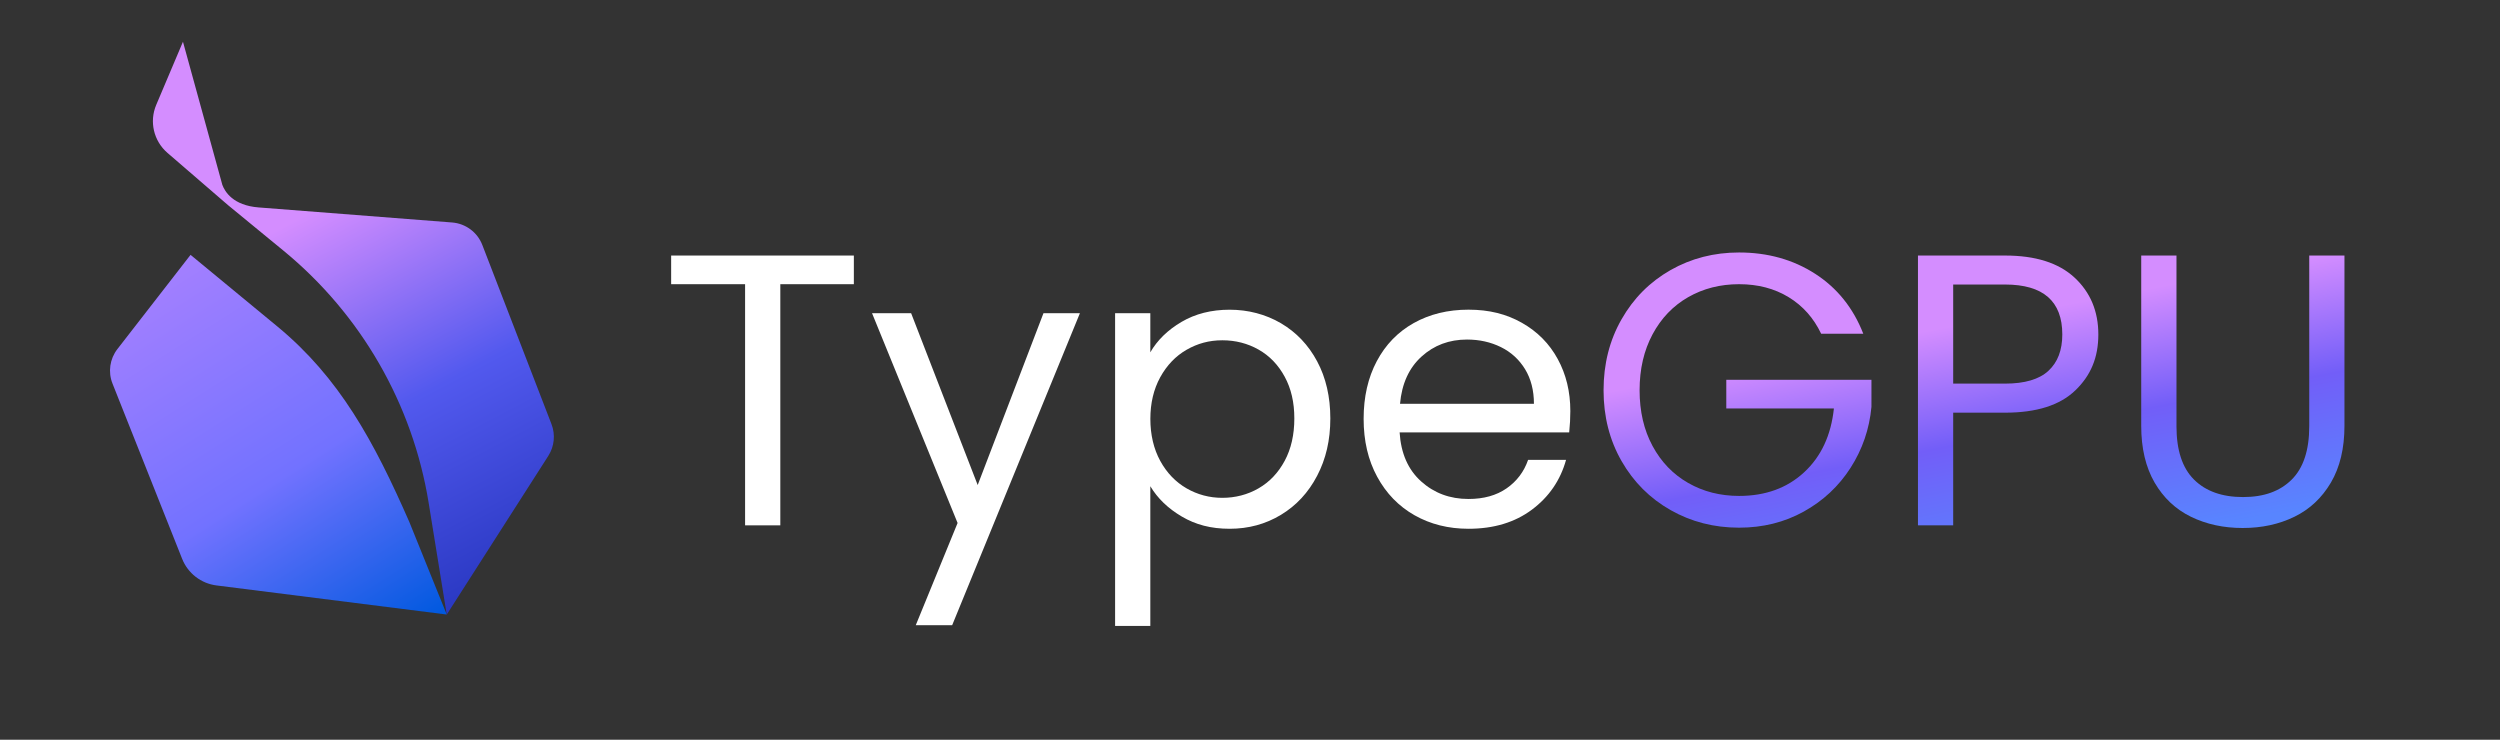 <svg width="659" height="195" viewBox="0 0 659 195" fill="none" xmlns="http://www.w3.org/2000/svg">
<rect x="0" y="0" width="659" height="195" fill="#333333" stroke="none"/>
<path d="M480.055 87.969C478.078 83.822 475.219 80.609 471.48 78.331C467.741 76.053 463.389 74.914 458.425 74.914C453.461 74.914 448.991 76.053 445.004 78.331C441.029 80.609 437.891 83.875 435.613 88.13C433.335 92.385 432.196 97.296 432.196 102.873C432.196 108.449 433.335 113.349 435.613 117.561C437.891 121.784 441.018 125.029 445.004 127.307C448.98 129.585 453.461 130.724 458.425 130.724C465.366 130.724 471.072 128.65 475.563 124.502C480.055 120.355 482.666 114.746 483.418 107.665H455.051V100.111H493.314V107.257C492.766 113.113 490.929 118.464 487.802 123.331C484.675 128.199 480.56 132.035 475.456 134.861C470.352 137.687 464.678 139.094 458.414 139.094C451.817 139.094 445.799 137.547 440.352 134.452C434.904 131.358 430.606 127.06 427.447 121.548C424.288 116.035 422.698 109.814 422.698 102.873C422.698 95.931 424.277 89.699 427.447 84.155C430.606 78.61 434.915 74.291 440.352 71.196C445.789 68.102 451.817 66.554 458.414 66.554C465.968 66.554 472.651 68.424 478.464 72.163C484.277 75.902 488.511 81.178 491.165 87.98H480.044L480.055 87.969Z" fill="url(#paint0_linear_122_144)"/>
<path d="M547.04 102.916C542.989 106.827 536.821 108.782 528.526 108.782H514.859V138.471H505.575V67.36H528.537C536.564 67.36 542.667 69.294 546.847 73.173C551.026 77.052 553.122 82.049 553.122 88.173C553.122 94.298 551.102 99.004 547.051 102.916H547.04ZM539.948 97.758C542.398 95.512 543.623 92.321 543.623 88.163C543.623 79.384 538.584 75 528.526 75H514.859V101.121H528.526C533.695 101.121 537.509 100.004 539.959 97.758H539.948Z" fill="url(#paint1_linear_122_144)"/>
<path d="M573.719 67.36V112.361C573.719 118.689 575.266 123.374 578.361 126.437C581.456 129.499 585.754 131.025 591.266 131.025C596.778 131.025 600.979 129.499 604.074 126.437C607.169 123.374 608.716 118.679 608.716 112.361V67.36H618V112.253C618 118.174 616.807 123.159 614.432 127.199C612.047 131.25 608.834 134.259 604.794 136.225C600.743 138.202 596.209 139.18 591.169 139.18C586.13 139.18 581.595 138.192 577.544 136.225C573.494 134.248 570.302 131.24 567.949 127.199C565.607 123.149 564.425 118.174 564.425 112.253V67.36H573.719Z" fill="url(#paint2_linear_122_144)"/>
<path d="M225.075 67.36V74.914H205.691V138.482H196.407V74.914H176.915V67.36H225.075Z" fill="white"/>
<path d="M284.667 82.554L250.992 164.797H241.397L252.421 137.859L229.867 82.554H240.172L257.719 127.855L275.061 82.554H284.667Z" fill="white"/>
<path d="M311.444 84.853C315.086 82.715 319.32 81.64 324.144 81.64C328.969 81.64 333.611 82.833 337.662 85.208C341.713 87.593 344.893 90.935 347.203 95.254C349.514 99.574 350.674 104.592 350.674 110.308C350.674 116.025 349.514 120.989 347.203 125.405C344.893 129.832 341.713 133.26 337.662 135.71C333.611 138.159 329.109 139.384 324.144 139.384C319.18 139.384 315.183 138.31 311.541 136.172C307.898 134.033 305.126 131.358 303.224 128.167V165.001H293.94V82.564H303.224V92.869C305.061 89.678 307.801 87.002 311.433 84.864L311.444 84.853ZM338.64 99.294C336.942 96.168 334.642 93.782 331.752 92.149C328.862 90.516 325.681 89.699 322.21 89.699C318.74 89.699 315.667 90.537 312.776 92.203C309.886 93.868 307.576 96.286 305.835 99.445C304.105 102.604 303.235 106.268 303.235 110.416C303.235 114.563 304.105 118.324 305.835 121.483C307.565 124.642 309.886 127.06 312.776 128.725C315.667 130.391 318.815 131.229 322.21 131.229C325.606 131.229 328.862 130.402 331.752 128.725C334.642 127.06 336.942 124.642 338.64 121.483C340.337 118.324 341.186 114.596 341.186 110.308C341.186 106.021 340.337 102.421 338.64 99.294Z" fill="white"/>
<path d="M413.628 113.983H368.94C369.284 119.495 371.164 123.793 374.602 126.888C378.041 129.982 382.199 131.53 387.099 131.53C391.107 131.53 394.459 130.595 397.145 128.725C399.832 126.856 401.723 124.352 402.808 121.225H412.812C411.318 126.598 408.32 130.971 403.829 134.334C399.337 137.697 393.761 139.384 387.099 139.384C381.791 139.384 377.052 138.192 372.862 135.817C368.682 133.442 365.394 130.047 363.019 125.663C360.634 121.279 359.452 116.197 359.452 110.405C359.452 104.613 360.612 99.552 362.922 95.201C365.233 90.849 368.488 87.496 372.668 85.154C376.848 82.811 381.662 81.63 387.11 81.63C392.557 81.63 397.113 82.79 401.186 85.1C405.269 87.41 408.417 90.591 410.62 94.642C412.833 98.693 413.94 103.259 413.94 108.363C413.94 110.136 413.843 112.006 413.639 113.972L413.628 113.983ZM402.002 97.307C400.433 94.76 398.317 92.815 395.63 91.494C392.944 90.172 389.968 89.506 386.701 89.506C382.006 89.506 378.009 90.999 374.71 93.997C371.411 96.995 369.52 101.143 369.047 106.44H404.345C404.345 102.905 403.56 99.864 402.002 97.307Z" fill="white"/>
<path d="M73.096 86.046L50.229 67.178L30.949 92.01C28.936 94.6 28.442 98.064 29.656 101.113L48.014 147.314C49.532 151.125 52.995 153.805 57.064 154.321L117.761 161.989L107.913 137.627C98.526 116.203 89.442 99.533 73.085 86.035L73.096 86.046Z" fill="url(#paint3_linear_122_144)"/>
<path d="M145.383 111.831L127.137 64.566C125.844 61.225 122.753 58.927 119.178 58.646L68.172 54.678C61.438 54.151 59.279 50.541 58.605 48.725L58.324 47.693L48.228 11L41.179 27.648C39.313 32.054 40.505 37.155 44.136 40.294L60.077 54.05L74.726 66.079C95.164 82.862 108.779 106.495 112.995 132.56L117.761 162L144.54 120.161C146.125 117.672 146.44 114.589 145.383 111.831Z" fill="url(#paint4_linear_122_144)"/>
<defs>
<linearGradient id="paint0_linear_122_144" x1="484.139" y1="91.815" x2="496.287" y2="155.313" gradientUnits="userSpaceOnUse">
<stop stop-color="#D48DFF"/>
<stop offset="0.48" stop-color="#725EF8"/>
<stop offset="1" stop-color="#5885FF"/>
</linearGradient>
<linearGradient id="paint1_linear_122_144" x1="484.139" y1="91.815" x2="496.287" y2="155.313" gradientUnits="userSpaceOnUse">
<stop stop-color="#D48DFF"/>
<stop offset="0.48" stop-color="#725EF8"/>
<stop offset="1" stop-color="#5885FF"/>
</linearGradient>
<linearGradient id="paint2_linear_122_144" x1="484.139" y1="91.815" x2="496.287" y2="155.313" gradientUnits="userSpaceOnUse">
<stop stop-color="#D48DFF"/>
<stop offset="0.48" stop-color="#725EF8"/>
<stop offset="1" stop-color="#5885FF"/>
</linearGradient>
<linearGradient id="paint3_linear_122_144" x1="-1.314" y1="-87.81" x2="202.293" y2="233.635" gradientUnits="userSpaceOnUse">
<stop offset="0.255" stop-color="#D48DFF"/>
<stop offset="0.58" stop-color="#7272FF"/>
<stop offset="0.72" stop-color="#0059DF"/>
</linearGradient>
<linearGradient id="paint4_linear_122_144" x1="48.555" y1="-17.173" x2="164.852" y2="204.678" gradientUnits="userSpaceOnUse">
<stop offset="0.32" stop-color="#D48DFF"/>
<stop offset="0.545" stop-color="#5259EE"/>
<stop offset="0.825" stop-color="#1E2FB6"/>
</linearGradient>
</defs>
</svg>
